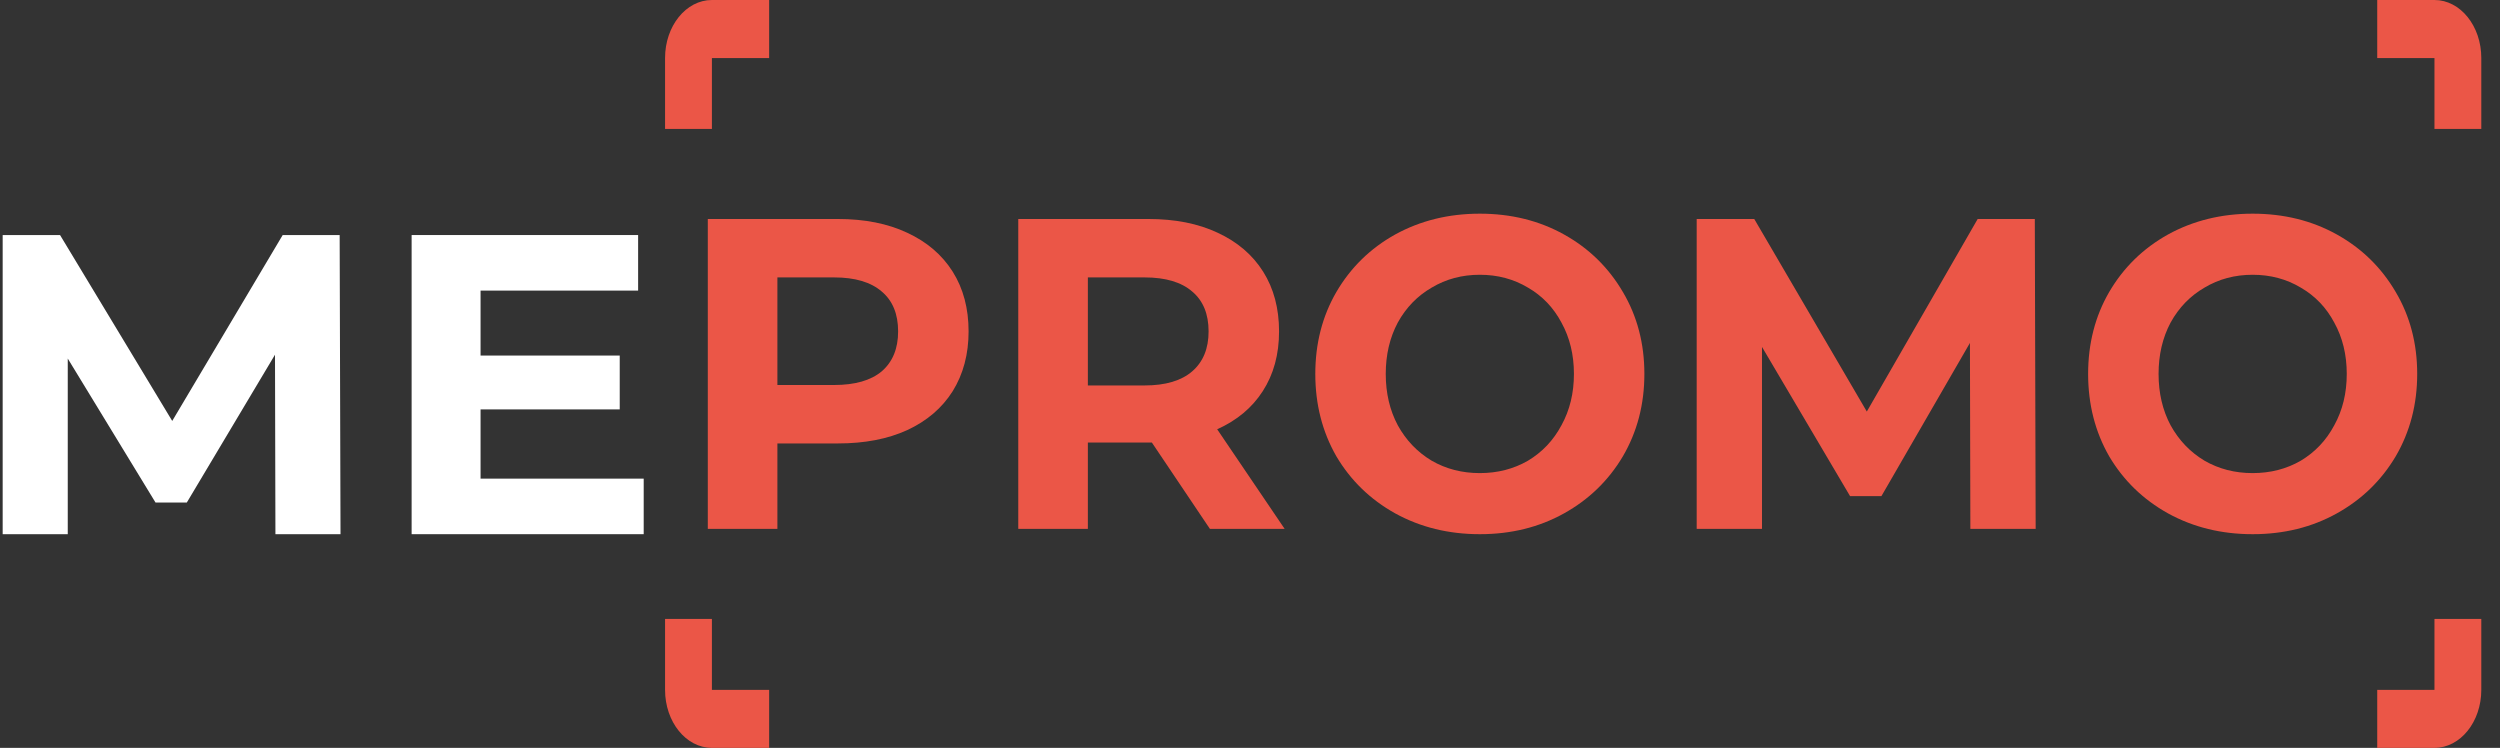 <svg width="117" height="35" viewBox="0 0 117 35" fill="none" xmlns="http://www.w3.org/2000/svg">
<rect x="0" y="0" width="117" height="35" fill="#333333" stroke="none"/>
<path d="M12.89 25L12.87 16.6L8.742 23.52H7.279L3.171 16.78V25H0.125V11H2.81L8.06 19.7L13.23 11H15.896L15.936 25H12.89Z" fill="white"/>
<path d="M30.125 22.4V25H19.264V11H29.864V13.6H22.49V16.64H29.003V19.16H22.49V22.4H30.125Z" fill="white"/>
<path d="M39.217 10.249C40.464 10.249 41.543 10.463 42.454 10.891C43.379 11.319 44.09 11.927 44.586 12.714C45.082 13.501 45.33 14.434 45.33 15.511C45.33 16.575 45.082 17.507 44.586 18.308C44.09 19.095 43.379 19.703 42.454 20.131C41.543 20.546 40.464 20.753 39.217 20.753H36.382V24.751H33.125V10.249H39.217ZM39.036 18.018C40.015 18.018 40.759 17.804 41.268 17.376C41.777 16.934 42.032 16.312 42.032 15.511C42.032 14.696 41.777 14.075 41.268 13.646C40.759 13.204 40.015 12.983 39.036 12.983H36.382V18.018H39.036Z" fill="#EB5647"/>
<path d="M56.623 24.751L53.908 20.711H53.747H50.912V24.751H47.655V10.249H53.747C54.994 10.249 56.073 10.463 56.984 10.891C57.909 11.319 58.62 11.927 59.116 12.714C59.612 13.501 59.86 14.434 59.86 15.511C59.86 16.588 59.605 17.521 59.096 18.308C58.6 19.081 57.889 19.675 56.964 20.09L60.121 24.751H56.623ZM56.562 15.511C56.562 14.696 56.307 14.075 55.798 13.646C55.289 13.204 54.545 12.983 53.566 12.983H50.912V18.039H53.566C54.545 18.039 55.289 17.818 55.798 17.376C56.307 16.934 56.562 16.312 56.562 15.511Z" fill="#EB5647"/>
<path d="M69.256 25C67.795 25 66.475 24.675 65.295 24.026C64.129 23.377 63.211 22.486 62.541 21.354C61.884 20.207 61.556 18.923 61.556 17.5C61.556 16.077 61.884 14.8 62.541 13.667C63.211 12.521 64.129 11.623 65.295 10.974C66.475 10.325 67.795 10 69.256 10C70.717 10 72.031 10.325 73.197 10.974C74.363 11.623 75.281 12.521 75.952 13.667C76.622 14.8 76.957 16.077 76.957 17.5C76.957 18.923 76.622 20.207 75.952 21.354C75.281 22.486 74.363 23.377 73.197 24.026C72.031 24.675 70.717 25 69.256 25ZM69.256 22.141C70.087 22.141 70.838 21.948 71.508 21.561C72.178 21.16 72.701 20.608 73.076 19.903C73.465 19.199 73.66 18.398 73.66 17.5C73.66 16.602 73.465 15.801 73.076 15.097C72.701 14.392 72.178 13.847 71.508 13.46C70.838 13.059 70.087 12.859 69.256 12.859C68.425 12.859 67.675 13.059 67.004 13.46C66.334 13.847 65.805 14.392 65.416 15.097C65.041 15.801 64.853 16.602 64.853 17.5C64.853 18.398 65.041 19.199 65.416 19.903C65.805 20.608 66.334 21.16 67.004 21.561C67.675 21.948 68.425 22.141 69.256 22.141Z" fill="#EB5647"/>
<path d="M92.213 24.751L92.193 16.05L88.051 23.218H86.583L82.461 16.236V24.751H79.405V10.249H82.099L87.367 19.261L92.555 10.249H95.229L95.269 24.751H92.213Z" fill="#EB5647"/>
<path d="M105.424 25C103.963 25 102.643 24.675 101.463 24.026C100.297 23.377 99.379 22.486 98.709 21.354C98.052 20.207 97.724 18.923 97.724 17.5C97.724 16.077 98.052 14.8 98.709 13.667C99.379 12.521 100.297 11.623 101.463 10.974C102.643 10.325 103.963 10 105.424 10C106.885 10 108.199 10.325 109.365 10.974C110.531 11.623 111.449 12.521 112.12 13.667C112.79 14.8 113.125 16.077 113.125 17.5C113.125 18.923 112.79 20.207 112.12 21.354C111.449 22.486 110.531 23.377 109.365 24.026C108.199 24.675 106.885 25 105.424 25ZM105.424 22.141C106.255 22.141 107.006 21.948 107.676 21.561C108.346 21.16 108.869 20.608 109.244 19.903C109.633 19.199 109.828 18.398 109.828 17.5C109.828 16.602 109.633 15.801 109.244 15.097C108.869 14.392 108.346 13.847 107.676 13.46C107.006 13.059 106.255 12.859 105.424 12.859C104.593 12.859 103.843 13.059 103.172 13.46C102.502 13.847 101.973 14.392 101.584 15.097C101.209 15.801 101.021 16.602 101.021 17.5C101.021 18.398 101.209 19.199 101.584 19.903C101.973 20.608 102.502 21.16 103.172 21.561C103.843 21.948 104.593 22.141 105.424 22.141Z" fill="#EB5647"/>
<path fill-rule="evenodd" clip-rule="evenodd" d="M111.254 2.716H113.933V6.034H116.125V2.716C116.125 1.216 115.144 0 113.933 0H111.254V2.716ZM35.996 2.716V0H33.317C32.106 0 31.125 1.216 31.125 2.716V6.034H33.317V2.716H35.996ZM33.317 28.965H31.125V32.285C31.125 33.784 32.106 35 33.317 35H35.996V32.285H33.317L33.317 28.965ZM111.254 32.285V35H113.933C115.144 35 116.125 33.784 116.125 32.285V28.965H113.933V32.285H111.254Z" fill="#EB5647"/>
</svg>
